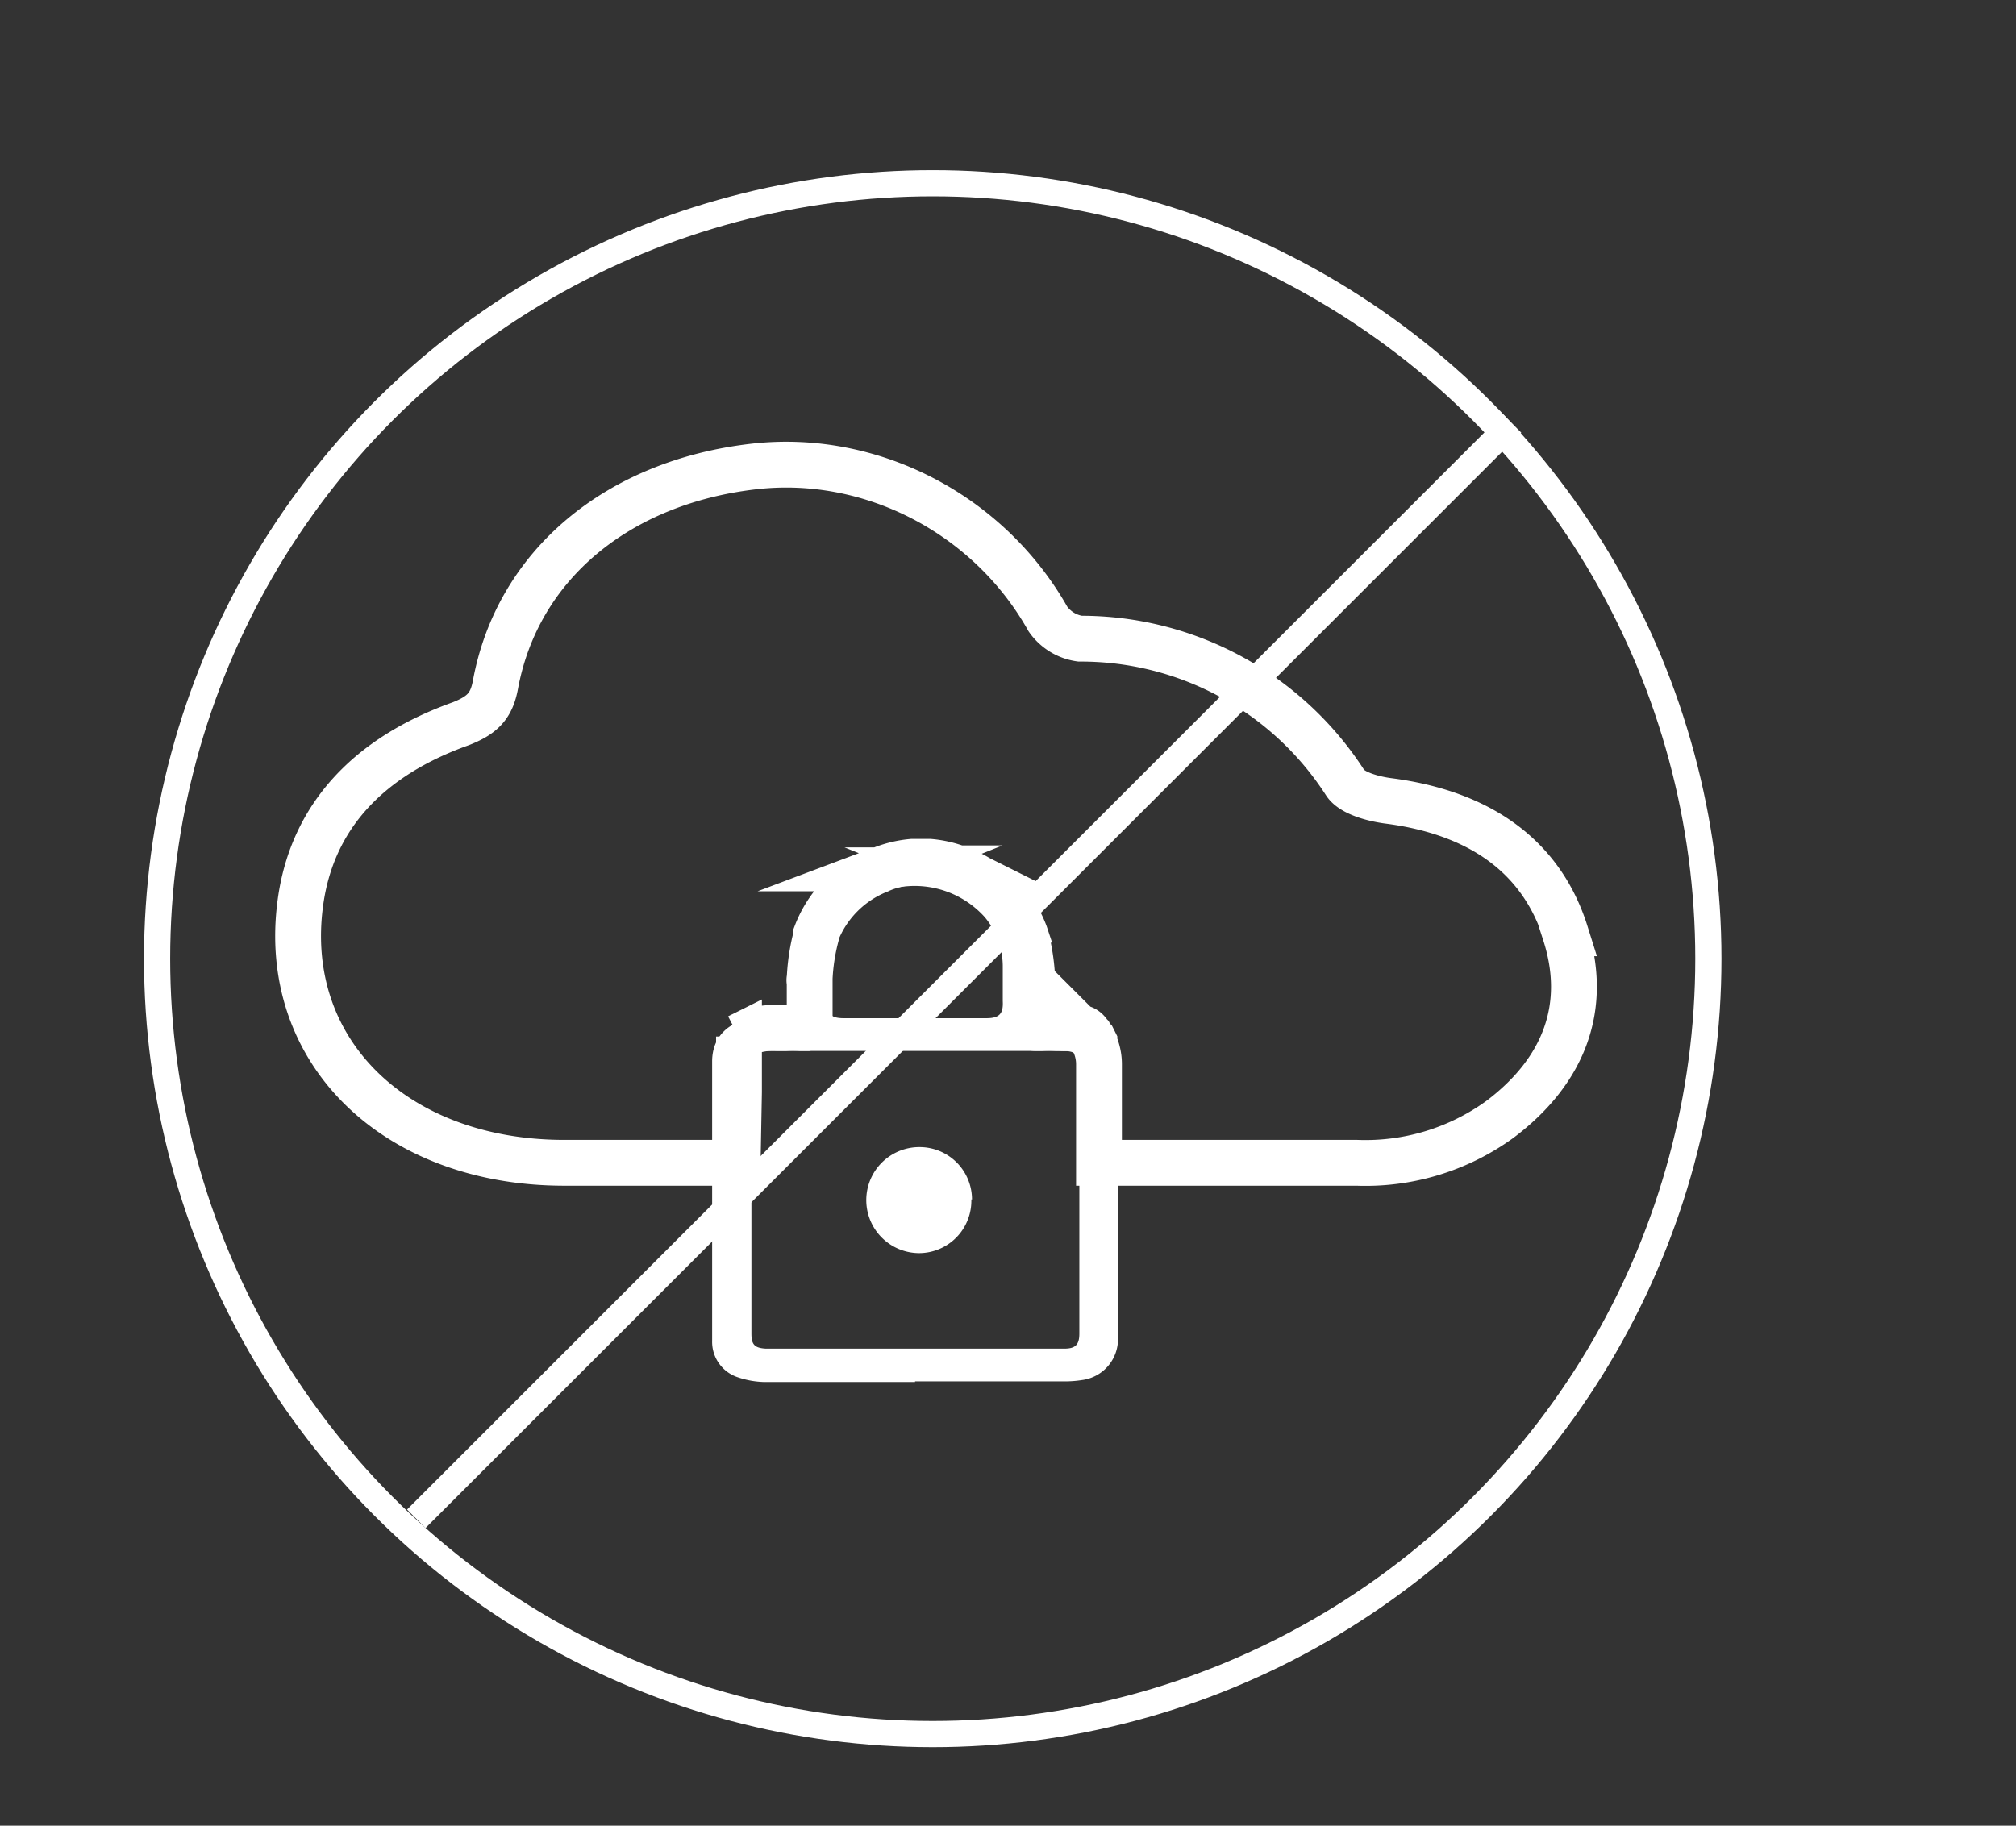 <svg id="Layer_1" data-name="Layer 1" xmlns="http://www.w3.org/2000/svg" viewBox="0 0 308 279"><rect x="0" y="0" width="308" height="279" fill="#333333" stroke="none"/><defs><style>.cls-1{fill:#fff}.cls-2,.cls-3{fill:none;stroke:#fff;stroke-miterlimit:10}.cls-2{stroke-width:7px}.cls-3{stroke-width:4px}</style></defs><title>new icons</title><path class="cls-1" d="M148.5 183.3a8 8 0 0 0-8-8 8 8 0 1 0-.1 16.2 8 8 0 0 0 8-8.2z"/><path class="cls-2" d="M239.2 142.6c-3.7-11.8-13.2-18.4-27-20.2-2.4-.3-5.7-1.2-6.7-2.8a48 48 0 0 0-40.5-22 7.2 7.2 0 0 1-4.9-3c-9-16-27-25.4-45-23.3-20.7 2.4-36 15-39.4 33.3-.6 3.3-2 4.7-5.3 6-14 5-22.7 14.1-24.5 27.3-3.1 22.7 14.4 39.7 40.1 39.8h26.7l.2-10.8v-8.5a11 11 0 0 1 5.8-1.3h1.3a15.3 15.3 0 0 1 2.3 0h.9c.4-.1.5-.4.5-1v-6a1 1 0 0 1 0-.6 31.2 31.2 0 0 1 1-6.5v-.3a16.9 16.9 0 0 1 9.6-9.7l.2-.1.5-.2a16.6 16.6 0 0 1 4.4-1h2.6a16.6 16.6 0 0 1 4.4 1l.5.2.2.1a16.9 16.9 0 0 1 9.5 9.7l.1.3a31.2 31.2 0 0 1 1 6.5 1 1 0 0 1 0 .6v6c0 .6 0 1 .5 1h.9a15.3 15.3 0 0 1 2.3 0h.5c1.7.2 3.2-.6 4.2.5l.1.2.3.3.1.2.2.3.2.2.2.4v.2a7.8 7.8 0 0 1 .7 3.2v15.1h39.4a35 35 0 0 0 21.8-6.6c10-7.5 13.6-17.4 10-28.5z"/><circle class="cls-3" cx="142.5" cy="146.5" r="118.5"/><path class="cls-1" d="M139.8 211.2h-23a13.5 13.5 0 0 1-4-.7 5.7 5.7 0 0 1-4-5.6v-42.7c0-3.8 2.6-6.3 6.7-6.6h3.2c1.5 0 2.2-.6 2.2-2V148a16 16 0 0 1 7.5-14 20.5 20.5 0 0 1 25.9 2.6 14.9 14.9 0 0 1 4.5 11v5.8c0 1.5.6 2 2.2 2.1a29.1 29.1 0 0 1 4.3.3c3.7.6 5.5 2.9 5.5 6.6v42a6.3 6.3 0 0 1-5.5 6.5 16.6 16.6 0 0 1-2.7.2h-22.8zm0-50.6h-22.5c-2 0-2.5.6-2.5 2.4v40.8c0 1.7.5 2.2 2.2 2.3h45.6c1.7 0 2.3-.6 2.3-2.3v-40.4c0-2.3-.5-2.8-2.7-2.8zm0-5h10.9c2 0 2.6-.7 2.5-2.6v-5.2a11.7 11.7 0 0 0-2.8-7.7 14.4 14.4 0 0 0-15.7-3.8 12.1 12.1 0 0 0-8.4 12v4.7c0 1.9.6 2.6 2.6 2.6z"/><path class="cls-3" d="M231 64.7L63.6 232.1"/></svg>
